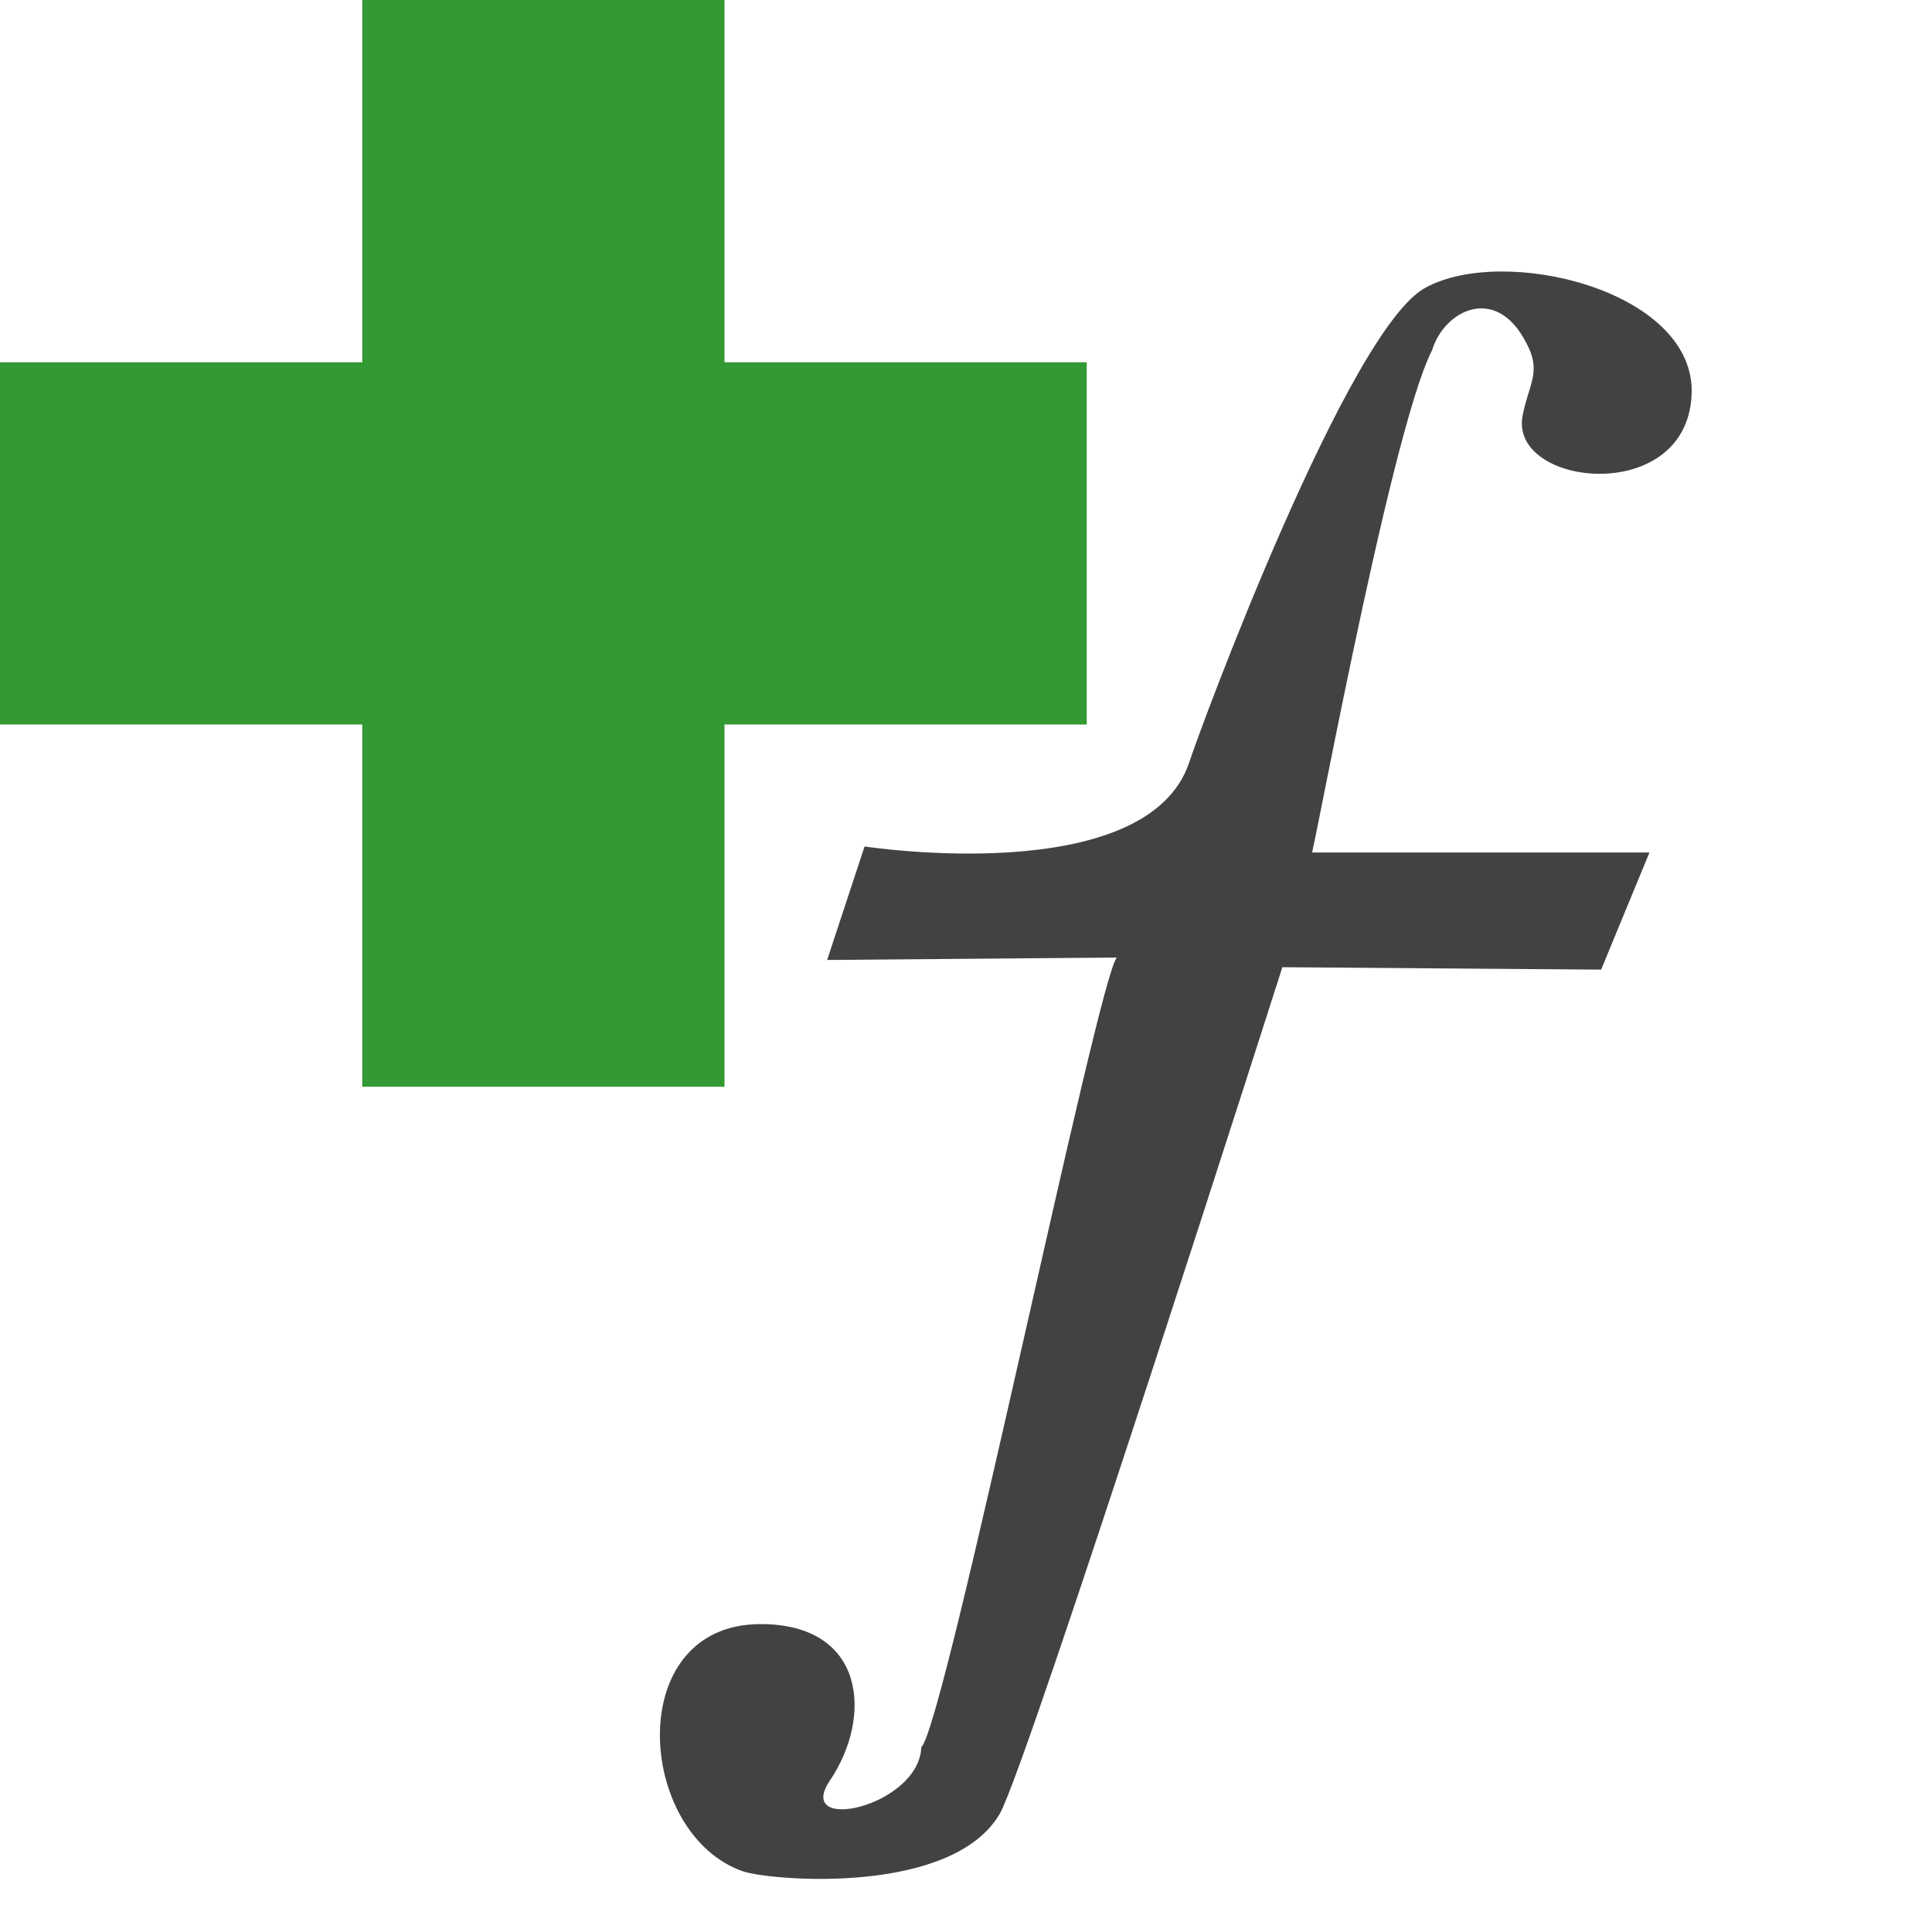 <svg xmlns="http://www.w3.org/2000/svg" width="16" height="16">
  <defs/>
  <path fill="#393" d="M3 0v3H0v3h3v3h3V6h3V3H6V0z"/>
  <path fill="#424242" d="M12.64 2.84c.13.24.02.34-.03.6-.12.6 1.4.76 1.4-.21-.01-.83-1.55-1.2-2.2-.85-.64.33-1.87 3.65-1.96 3.93-.35 1.06-2.69.7-2.69.7l-.31.94 2.4-.02c-.15.13-1.42 6.34-1.62 6.54-.02.49-1.05.72-.76.28.36-.53.3-1.3-.57-1.3-1.15 0-1.03 1.75-.14 2.05.27.08 1.73.19 2.12-.48.23-.4 2.34-7.01 2.34-7.01l2.64.02.4-.97h-2.8c-.06.45.64-3.46 1-4.16.1-.33.53-.55.78-.06z"/>
</svg>
